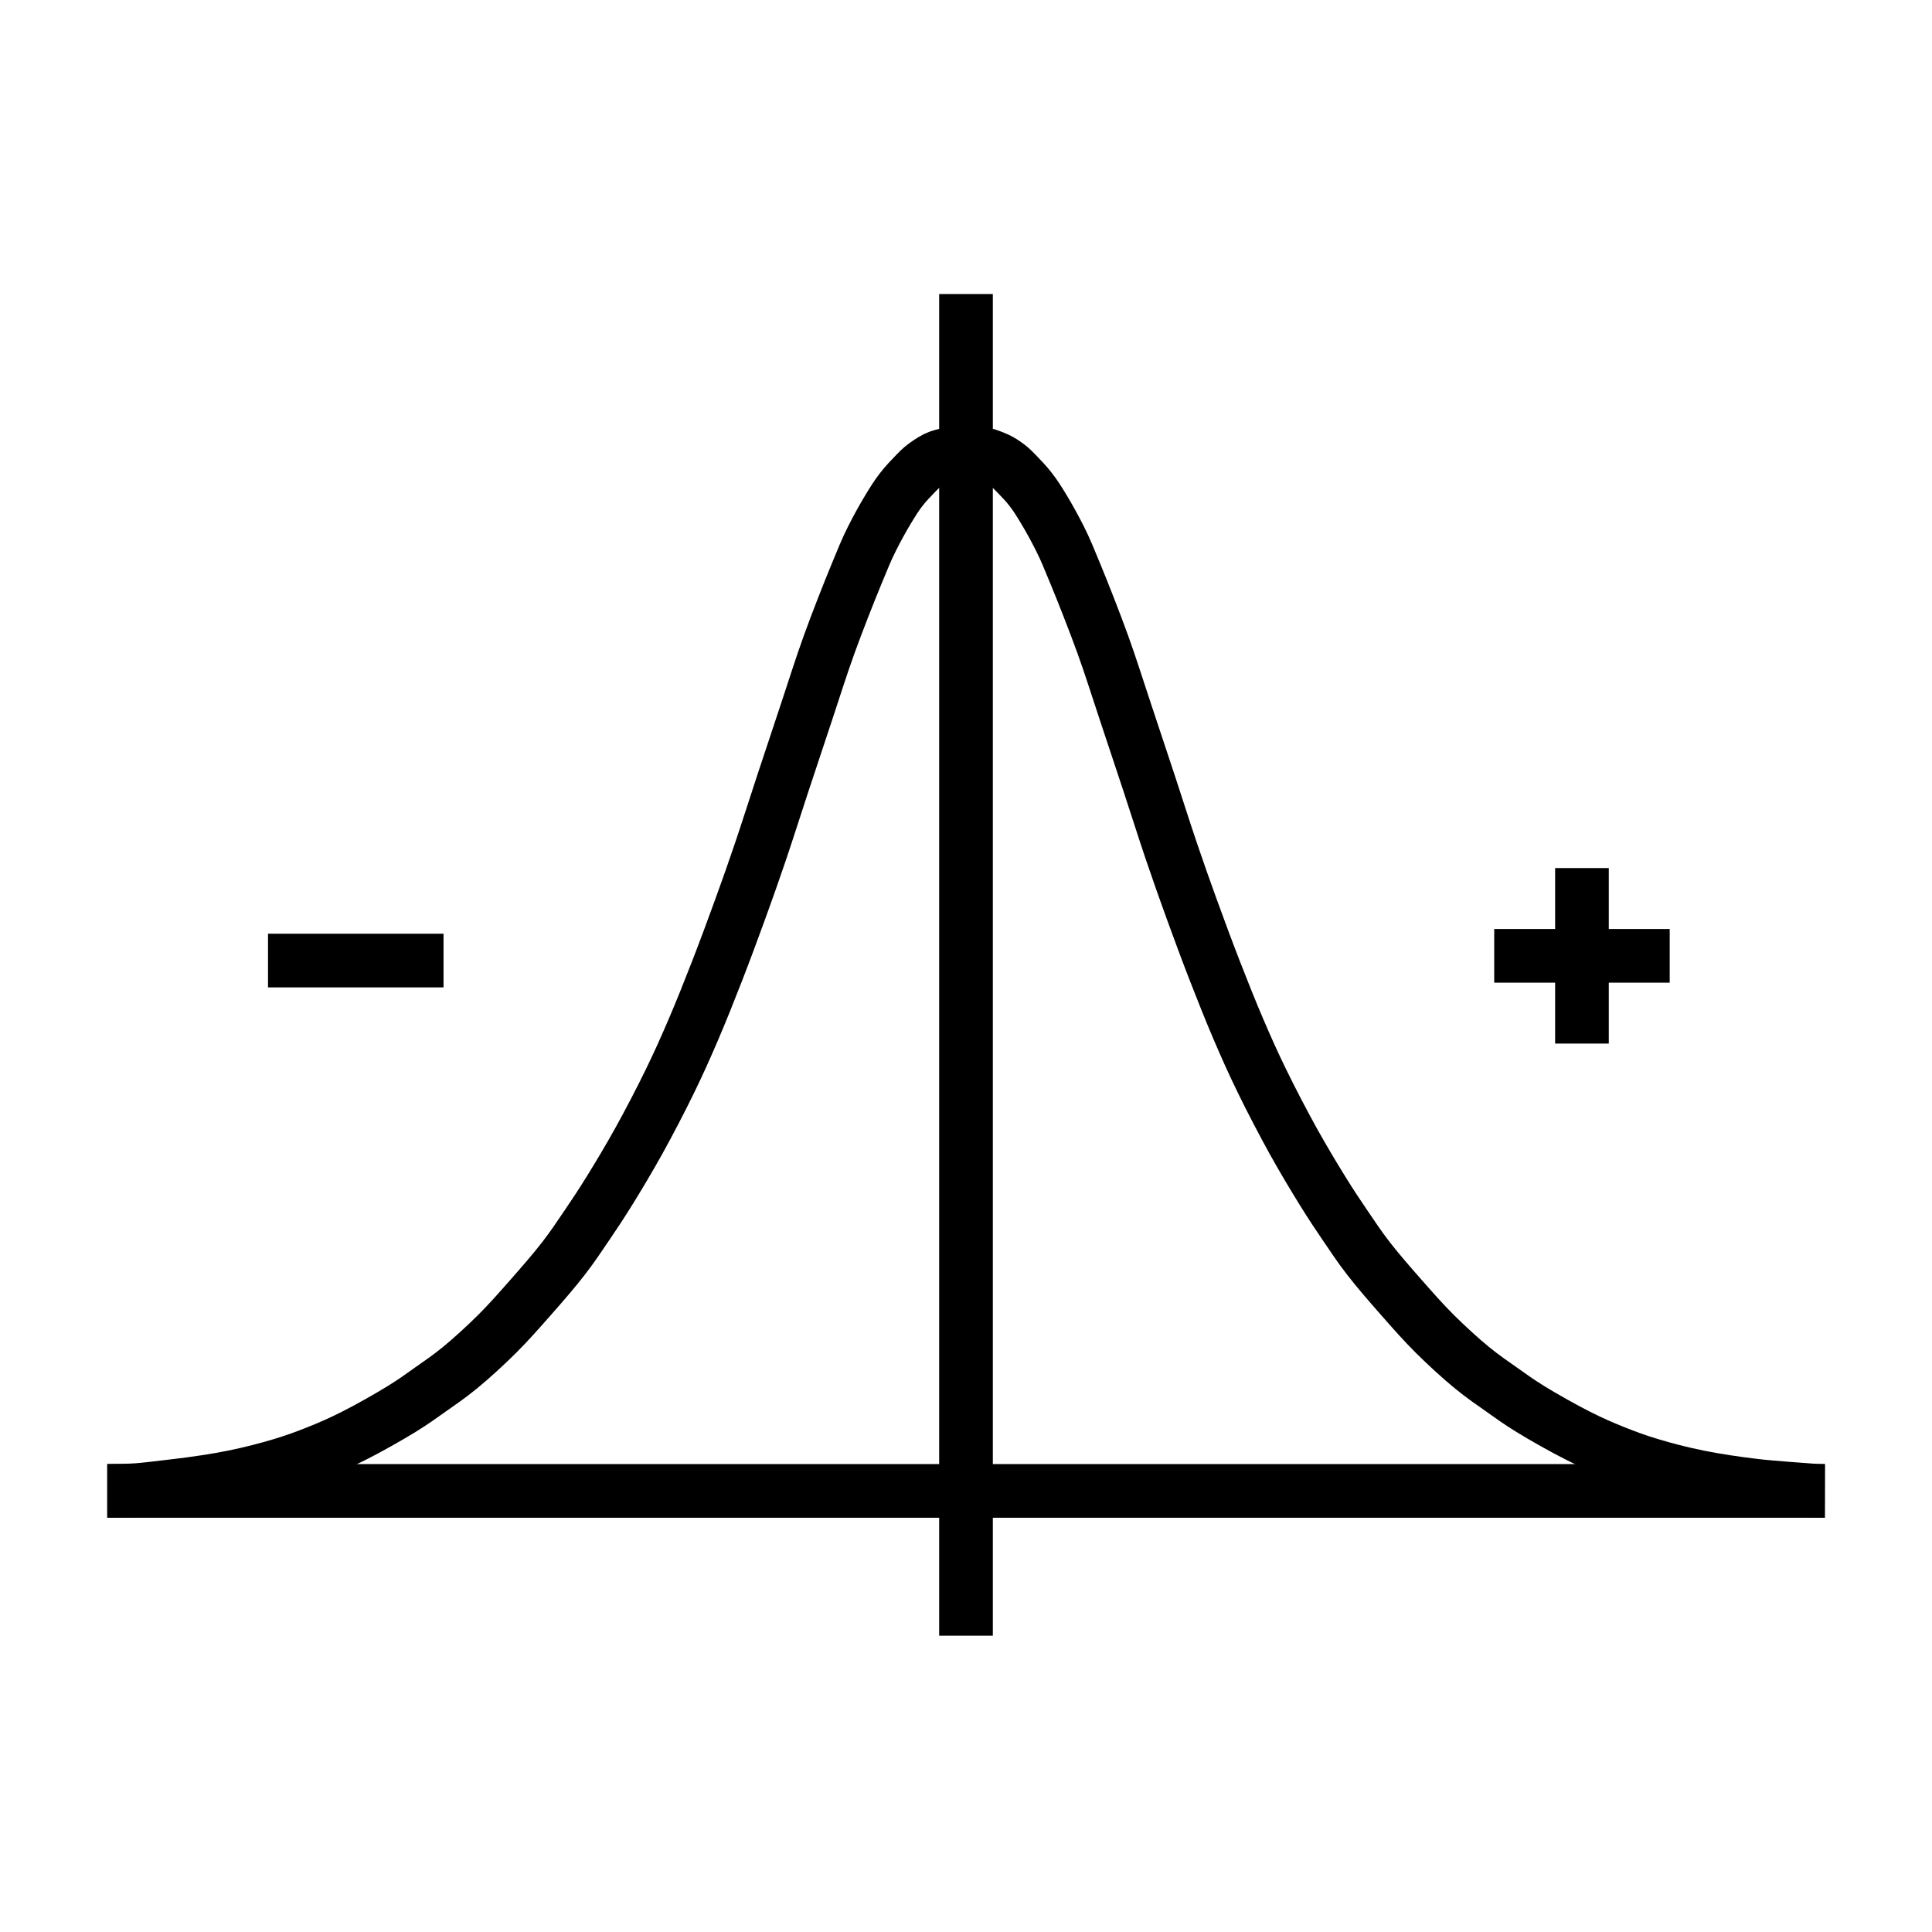 <?xml version="1.0" encoding="UTF-8" standalone="no"?>
<svg
   xmlns:dc="http://purl.org/dc/elements/1.1/"
   xmlns:cc="http://creativecommons.org/ns#"
   xmlns:rdf="http://www.w3.org/1999/02/22-rdf-syntax-ns#"
   xmlns:svg="http://www.w3.org/2000/svg"
   xmlns="http://www.w3.org/2000/svg"
   xmlns:sodipodi="http://sodipodi.sourceforge.net/DTD/sodipodi-0.dtd"
   xmlns:inkscape="http://www.inkscape.org/namespaces/inkscape"
   id="emoji"
   viewBox="0 0 72 72"
   version="1.1"
   sodipodi:docname="sphers-on-slope.svg"
   inkscape:version="1.0.2-2 (e86c870879, 2021-01-15)"
   inkscape:export-filename="E:\GIT\ameji\Ameji\symbols\ameji_basic_618x618\gauss-empty.png"
   inkscape:export-xdpi="824"
   inkscape:export-ydpi="824">
  <defs
     id="defs8">
    <marker
       style="overflow:visible"
       id="Arrow2Lstart"
       refX="0.0"
       refY="0.0"
       orient="auto"
       inkscape:stockid="Arrow2Lstart"
       inkscape:isstock="true">
      <path
         transform="scale(1.1) translate(1,0)"
         d="M 8.719,4.034 L -2.207,0.016 L 8.719,-4.002 C 6.973,-1.63 6.983,1.616 8.719,4.034 z "
         style="fill-rule:evenodd;stroke-width:0.625;stroke-linejoin:round;stroke:#000000;stroke-opacity:1;fill:#000000;fill-opacity:1"
         id="path1549" />
    </marker>
    <marker
       style="overflow:visible;"
       id="Arrow2Lend"
       refX="0.0"
       refY="0.0"
       orient="auto"
       inkscape:stockid="Arrow2Lend"
       inkscape:isstock="true">
      <path
         transform="scale(1.1) rotate(180) translate(1,0)"
         d="M 8.719,4.034 L -2.207,0.016 L 8.719,-4.002 C 6.973,-1.63 6.983,1.616 8.719,4.034 z "
         style="fill-rule:evenodd;stroke-width:0.625;stroke-linejoin:round;stroke:#000000;stroke-opacity:1;fill:#000000;fill-opacity:1"
         id="path1552" />
    </marker>
    <marker
       style="overflow:visible"
       id="Scissors"
       refX="0.0"
       refY="0.0"
       orient="auto"
       inkscape:stockid="Scissors"
       inkscape:isstock="true">
      <path
         style="fill:#000000;stroke:#000000;stroke-opacity:1;fill-opacity:1"
         d="M 9.09,-3.606 C 8.12,-4.777 6.37,-4.736 5.062,-4.233 L -3.15,-1.155 C -5.538,-2.462 -7.898,-2.087 -7.898,-2.724 C -7.898,-3.221 -7.442,-3.112 -7.51,-4.407 C -7.576,-5.65 -8.874,-6.57 -10.1,-6.488 C -11.328,-6.496 -12.6,-5.555 -12.611,-4.258 C -12.702,-2.952 -11.604,-1.739 -10.304,-1.653 C -8.782,-1.427 -6.086,-2.349 -4.821,-0.082 C -5.763,1.656 -7.435,1.661 -8.947,1.574 C -10.201,1.501 -11.709,1.861 -12.307,3.095 C -12.886,4.277 -12.318,5.959 -10.99,6.321 C -9.65,6.813 -7.81,6.191 -7.491,4.65 C -7.245,3.462 -8.086,2.904 -7.764,2.473 C -7.52,2.148 -5.973,2.336 -3.216,1.098 L 5.676,4.233 C 6.8,4.547 8.173,4.536 9.168,3.431 L -0.052,-0.054 L 9.09,-3.606 z M -9.218,-5.507 C -7.923,-4.784 -8.029,-2.823 -9.374,-2.443 C -10.591,-2.02 -12.145,-3.202 -11.758,-4.521 C -11.53,-5.603 -10.104,-6.001 -9.218,-5.507 z M -9.162,2.511 C -7.811,3.01 -8.04,5.295 -9.414,5.602 C -10.325,5.919 -11.627,5.464 -11.72,4.39 C -11.897,3.085 -10.363,1.906 -9.162,2.511 z "
         id="schere" />
    </marker>
    <marker
       style="overflow:visible;"
       id="Arrow1Lend"
       refX="0.0"
       refY="0.0"
       orient="auto"
       inkscape:stockid="Arrow1Lend"
       inkscape:isstock="true">
      <path
         transform="scale(0.8) rotate(180) translate(12.5,0)"
         style="fill-rule:evenodd;stroke:#000000;stroke-width:1pt;stroke-opacity:1;fill:#000000;fill-opacity:1"
         d="M 0.0,0.0 L 5.0,-5.0 L -12.5,0.0 L 5.0,5.0 L 0.0,0.0 z "
         id="path1534" />
    </marker>
  </defs>
  <sodipodi:namedview
     pagecolor="#ffffff"
     bordercolor="#666666"
     borderopacity="1"
     objecttolerance="10"
     gridtolerance="10"
     guidetolerance="10"
     inkscape:pageopacity="0"
     inkscape:pageshadow="2"
     inkscape:window-width="2560"
     inkscape:window-height="1361"
     id="namedview6"
     showgrid="false"
     inkscape:zoom="5.6568543"
     inkscape:cx="-12.278133"
     inkscape:cy="63.524504"
     inkscape:window-x="-9"
     inkscape:window-y="623"
     inkscape:window-maximized="1"
     inkscape:current-layer="emoji"
     inkscape:document-rotation="0"
     inkscape:object-paths="true"
     inkscape:snap-global="true" />
  <g
     inkscape:groupmode="layer"
     id="layer1"
     inkscape:label="template"
     style="display:none">
    <g
       id="grid"
       style="display:inline">
      <path
         d="M 68,4 V 68 H 4 V 4 H 68 M 72,0 H 0 v 72 h 72 z"
         fill="#b3b3b3"
         id="path1535" />
      <path
         d="M 12.923,10.958 H 59.077 A 1.923,1.923 0 0 1 61,12.881 v 46.154 a 1.923,1.923 0 0 1 -1.923,1.923 H 12.923 A 1.923,1.923 0 0 1 11,59.035 V 12.881 a 1.923,1.923 0 0 1 1.923,-1.923 z"
         fill="none"
         stroke="#00a5ff"
         stroke-miterlimit="10"
         stroke-width="0.1"
         id="path1537" />
      <rect
         x="16"
         y="4"
         width="40"
         height="64"
         rx="2.254"
         fill="none"
         stroke="#00a5ff"
         stroke-miterlimit="10"
         stroke-width="0.1"
         id="rect1539" />
      <rect
         x="16"
         y="4"
         width="40"
         height="64"
         rx="2.254"
         transform="rotate(90,36,36)"
         fill="none"
         stroke="#00a5ff"
         stroke-miterlimit="10"
         stroke-width="0.1"
         id="rect1541" />
      <circle
         cx="36"
         cy="36"
         r="29"
         fill="none"
         stroke="#00a5ff"
         stroke-miterlimit="10"
         stroke-width="0.1"
         id="circle1543" />
    </g>
  </g>
  <g
     inkscape:groupmode="layer"
     id="layer3"
     inkscape:label="original"
     style="display:none">
    <path
       d="m -9.001,52.233 c -7.903,0 -13.931,-3.381 -18.408,-10.32 -3.817,-5.916 -5.812,-13.411 -7.431,-19.417 -1.726,-6.472 -2.98,-11.165 -5.475,-11.165 -2.522,0 -4.059,5.004 -5.988,11.321 -1.834,6.005 -4.113,13.456 -8.092,19.328 -4.666,6.895 -10.694,10.253 -18.422,10.253 v -1.512 c 16.871,0 21.955,-16.592 25.664,-28.736 2.09,-6.784 3.722,-12.144 6.851,-12.144 3.115,0 4.545,5.316 6.338,12.077 3.25,12.166 7.7,28.825 24.976,28.825 v 1.49 z"
       id="path2"
       style="stroke-width:1" />
  </g>
  <g
     inkscape:groupmode="layer"
     id="layer4"
     inkscape:label="vertical"
     style="display:inline">
    <path
       style="fill:none;stroke:#000000;stroke-width:2;stroke-linecap:butt;stroke-linejoin:miter;stroke-miterlimit:4;stroke-dasharray:none;stroke-opacity:1"
       d="M 36,10.958 V 60.958"
       id="path973"
       sodipodi:nodetypes="cc" />
    <path
       style="fill:none;stroke:#000000;stroke-width:2;stroke-linecap:butt;stroke-linejoin:miter;stroke-miterlimit:4;stroke-dasharray:none;stroke-opacity:1"
       d="M 9.988,35.797 H 16.529"
       id="path1003" />
    <g
       id="g1047"
       transform="translate(47.553,14.761)">
      <path
         style="display:inline;fill:none;stroke:#000000;stroke-width:2;stroke-linecap:butt;stroke-linejoin:miter;stroke-miterlimit:4;stroke-dasharray:none;stroke-opacity:1"
         d="M 8.132,20.86 H 14.672"
         id="path1003-7" />
      <path
         style="display:inline;fill:none;stroke:#000000;stroke-width:2;stroke-linecap:butt;stroke-linejoin:miter;stroke-miterlimit:4;stroke-dasharray:none;stroke-opacity:1"
         d="m 11.402,17.589 v 6.541"
         id="path1003-7-2" />
    </g>
  </g>
  <path
     style="fill:none;stroke:#000000;stroke-width:2;stroke-linecap:butt;stroke-linejoin:miter;stroke-opacity:1;stroke-miterlimit:4;stroke-dasharray:none"
     d="M 4,55.562 H 68.008"
     id="path967"
     sodipodi:nodetypes="cc" />
  <path
     style="fill:none;stroke:#000000;stroke-width:2;stroke-linecap:butt;stroke-linejoin:miter;stroke-miterlimit:4;stroke-dasharray:none;stroke-opacity:1"
     d="m 3.996,55.561 c 0.173,0 0.834,-0.007 1.152,-0.033 0.318,-0.026 0.753,-0.079 1.457,-0.163 0.704,-0.084 1.453,-0.194 2.102,-0.326 0.649,-0.132 1.262,-0.292 1.789,-0.451 0.527,-0.16 0.921,-0.306 1.375,-0.488 0.454,-0.183 0.827,-0.346 1.344,-0.607 0.517,-0.261 1.277,-0.69 1.742,-0.977 0.465,-0.287 0.698,-0.46 1.062,-0.718 0.365,-0.258 0.705,-0.485 1.125,-0.829 0.42,-0.344 0.939,-0.818 1.375,-1.251 0.436,-0.433 0.824,-0.877 1.237,-1.345 0.413,-0.468 0.888,-1.013 1.237,-1.465 0.35,-0.452 0.587,-0.815 0.873,-1.235 0.286,-0.42 0.513,-0.762 0.84,-1.287 0.326,-0.526 0.727,-1.193 1.105,-1.874 0.378,-0.681 0.817,-1.525 1.153,-2.216 0.337,-0.691 0.583,-1.244 0.875,-1.924 0.292,-0.681 0.583,-1.411 0.875,-2.161 0.292,-0.75 0.605,-1.594 0.875,-2.339 0.27,-0.745 0.484,-1.347 0.75,-2.132 0.266,-0.784 0.557,-1.707 0.844,-2.576 0.286,-0.868 0.589,-1.776 0.875,-2.635 0.286,-0.859 0.537,-1.667 0.844,-2.517 0.307,-0.849 0.73,-1.921 1,-2.576 0.27,-0.655 0.388,-0.953 0.594,-1.362 0.205,-0.409 0.414,-0.783 0.598,-1.088 0.184,-0.305 0.323,-0.525 0.496,-0.748 0.174,-0.222 0.323,-0.376 0.535,-0.596 0.213,-0.22 0.265,-0.252 0.402,-0.352 0.137,-0.099 0.308,-0.208 0.471,-0.268 0.081,-0.03 0.174,-0.053 0.266,-0.071 0.092,-0.018 0.187,-0.041 0.269,-0.051 0.185,-0.022 0.4,-0.024 0.4,-0.024 l 0.066,3e-6 0.066,3e-6 c 0,0 0.072,0.008 0.162,0.008 0.097,8.7e-5 0.173,0.005 0.253,0.02 0.081,0.014 0.225,0.029 0.282,0.047 0.089,0.029 0.174,0.062 0.255,0.092 0.081,0.03 0.173,0.075 0.245,0.114 0.072,0.039 0.141,0.083 0.209,0.133 0.137,0.099 0.19,0.132 0.402,0.352 0.213,0.22 0.362,0.373 0.535,0.596 0.174,0.222 0.312,0.442 0.496,0.748 0.184,0.305 0.392,0.679 0.598,1.088 0.205,0.409 0.324,0.707 0.594,1.362 0.27,0.655 0.693,1.727 1,2.576 0.307,0.849 0.557,1.658 0.844,2.517 0.286,0.859 0.589,1.766 0.875,2.635 0.286,0.868 0.577,1.791 0.844,2.576 0.266,0.784 0.48,1.386 0.75,2.132 0.27,0.745 0.583,1.589 0.875,2.339 0.292,0.75 0.583,1.48 0.875,2.161 0.292,0.681 0.538,1.233 0.875,1.924 0.337,0.691 0.776,1.534 1.153,2.216 0.378,0.681 0.779,1.348 1.105,1.874 0.326,0.526 0.554,0.867 0.84,1.287 0.286,0.42 0.523,0.783 0.873,1.235 0.35,0.452 0.825,0.997 1.237,1.465 0.413,0.468 0.801,0.912 1.237,1.345 0.436,0.433 0.955,0.907 1.375,1.251 0.42,0.344 0.76,0.571 1.125,0.829 0.365,0.258 0.597,0.431 1.062,0.718 0.465,0.287 1.225,0.716 1.742,0.977 0.517,0.261 0.89,0.424 1.344,0.607 0.454,0.183 0.848,0.329 1.375,0.488 0.527,0.16 1.14,0.32 1.789,0.451 0.649,0.132 1.398,0.242 2.102,0.326 0.704,0.084 1.92,0.158 2.117,0.178 0.197,0.019 0.494,0.02 0.494,0.02"
     id="path975"
     sodipodi:nodetypes="czzzzzzzzzzzzzzzzzzzzzzzzzzzzzssscccsssssszzzzzzzzzzzzzzzzzzzzzzzzzzzzc" />
</svg>
